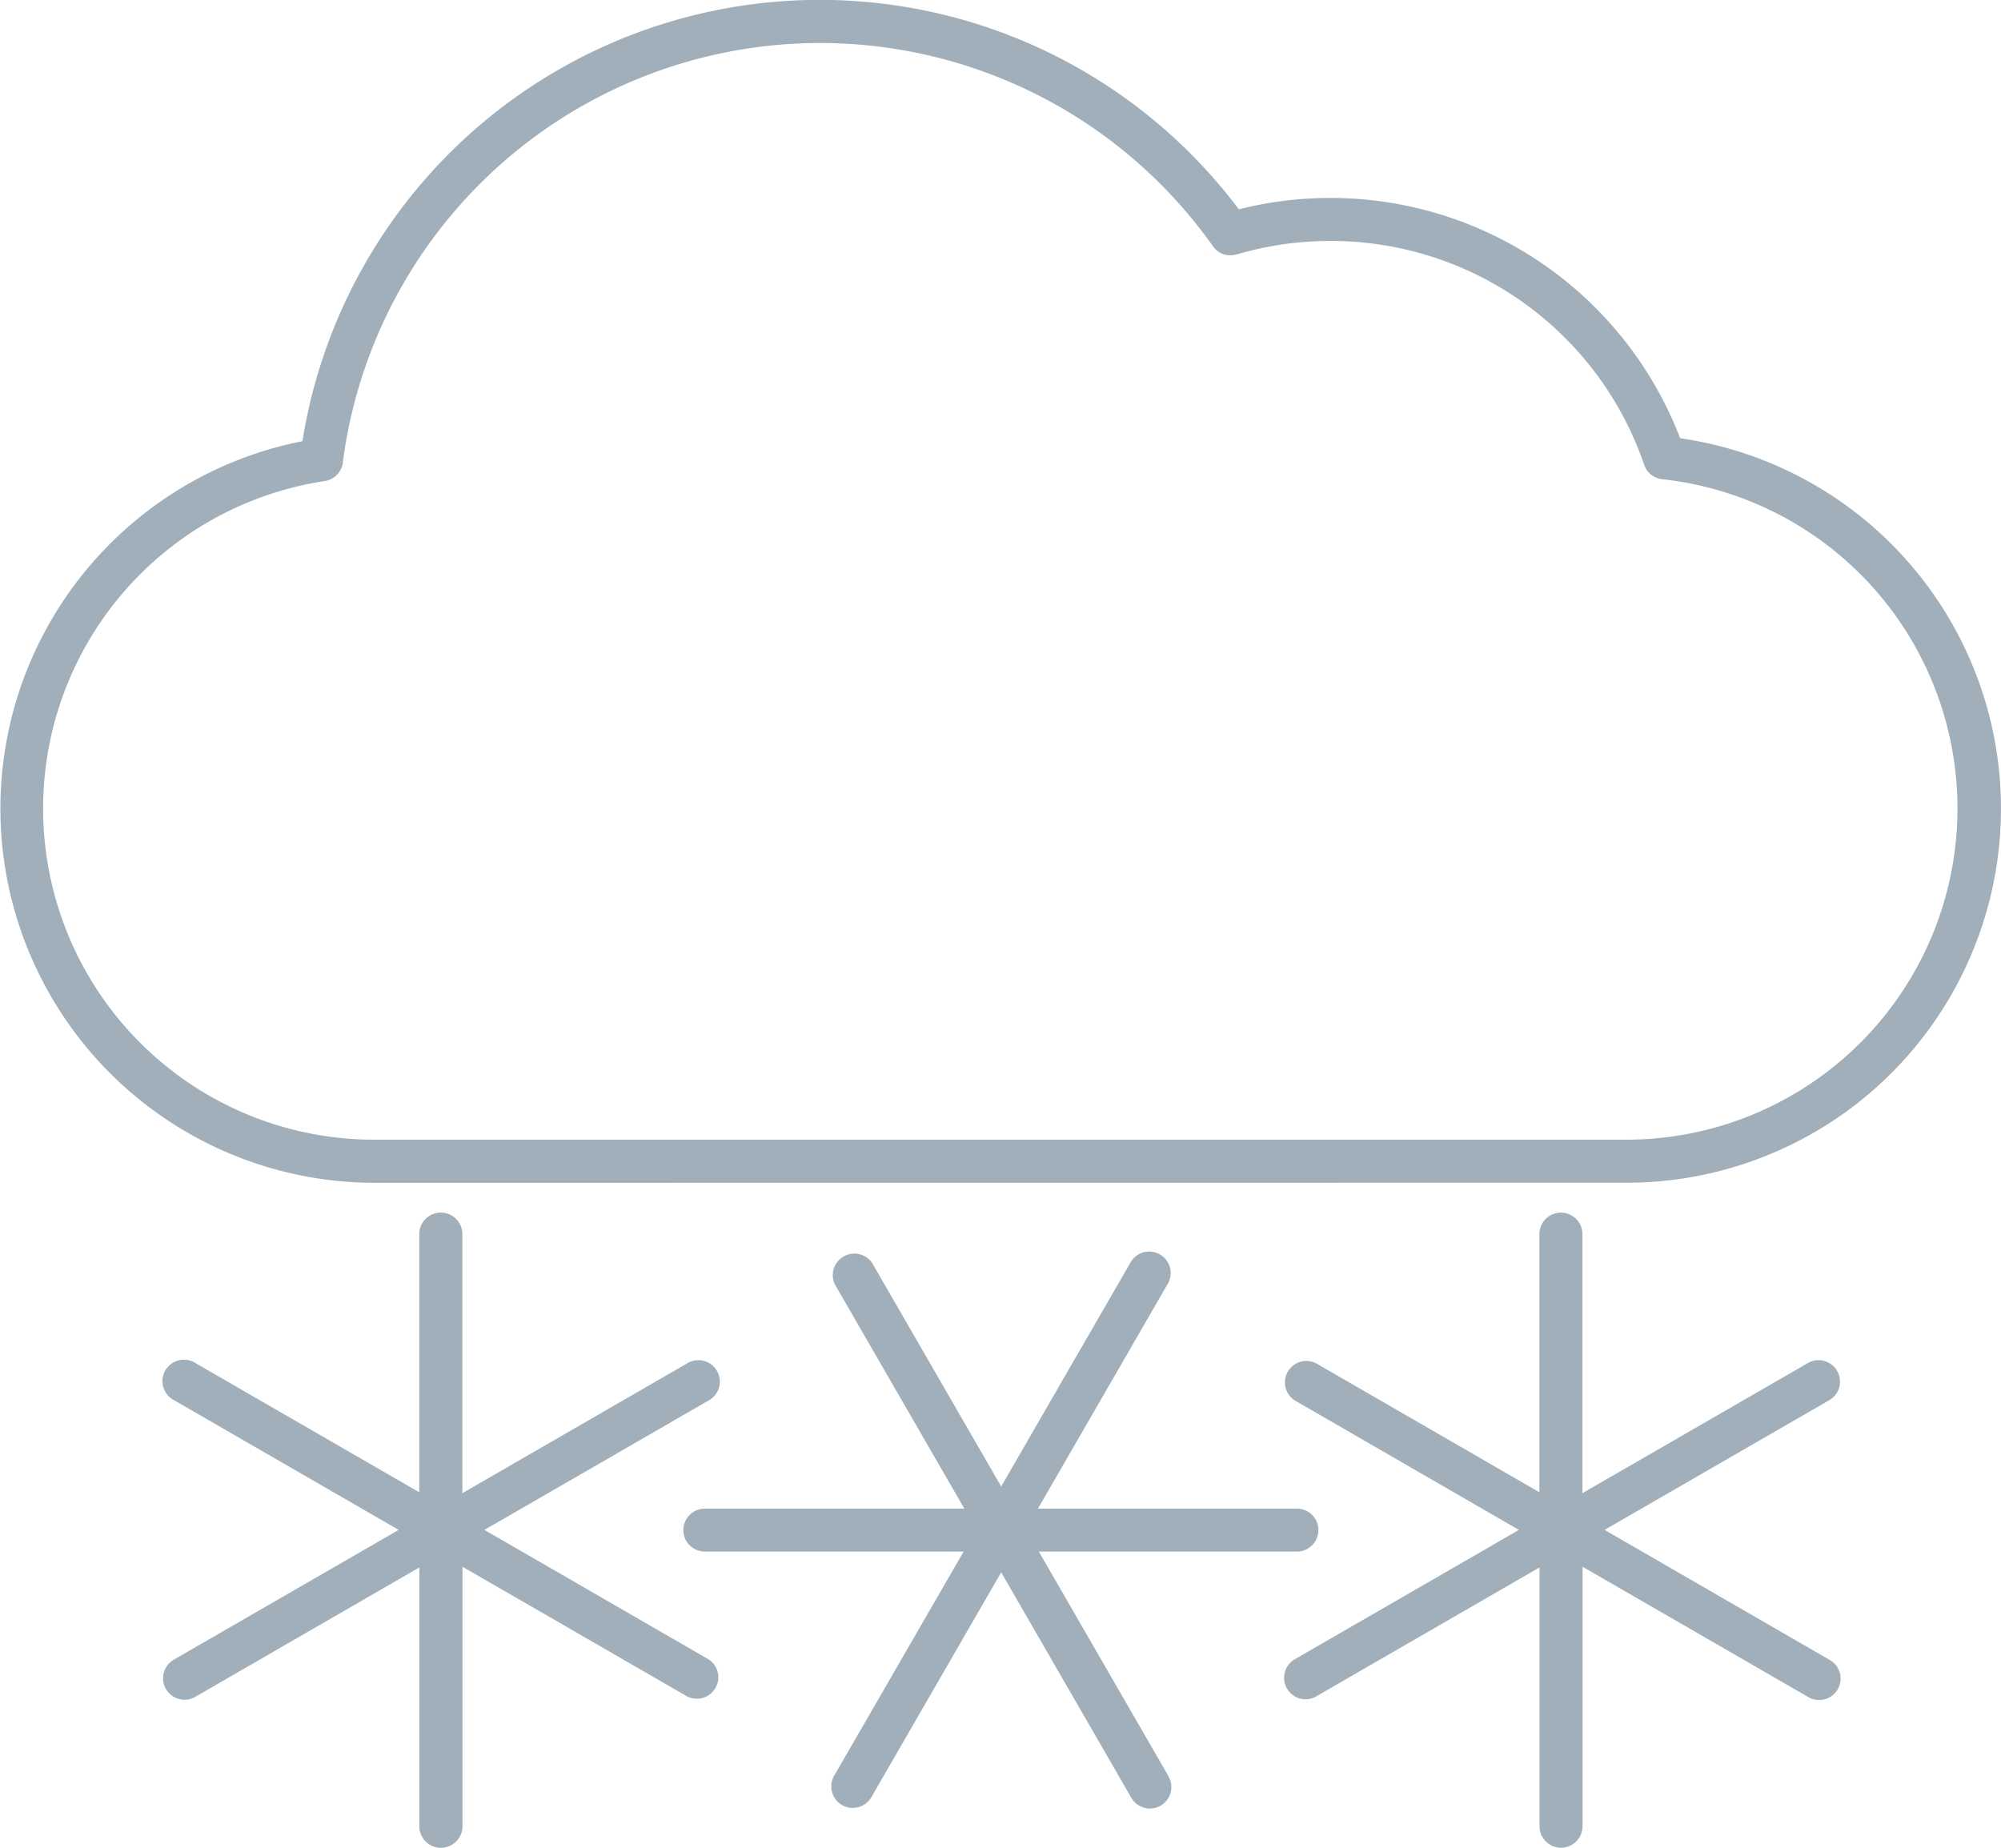 <svg xmlns="http://www.w3.org/2000/svg" viewBox="0 0 20.418 18.856"><title>snow-cloud-icon-uc-santa-barbara</title><g id="ICONS"><path d="M3.818,12.07a3.82,3.82,0,0,1-.732-7.568,5.346,5.346,0,0,1,9.555-2.366,3.822,3.822,0,0,1,4.503,2.336,3.818,3.818,0,0,1-.545,7.597Zm8.101,6.05a.219.219,0,1,1-.379.219L10.216,16.045l-1.325,2.295a.219.219,0,0,1-.379-.22l1.321-2.287H7.192a.219.219,0,0,1,0-.438H9.84L8.519,13.107a.22.22,0,0,1,.38-.219l1.317,2.281,1.317-2.281a.219.219,0,1,1,.379.219L10.591,15.395h2.643a.219.219,0,0,1,0,.438H10.6l1.32,2.287Zm6.741-1.187-2.287-1.321,2.281-1.317a.219.219,0,1,0-.218-.379l-2.289,1.321v-2.643a.219.219,0,0,0-.439,0v2.634L13.428,13.911a.219.219,0,0,0-.218.379l2.289,1.322-2.294,1.324a.219.219,0,0,0,.217.38l2.287-1.321v2.641a.219.219,0,0,0,.439,0V15.988l2.294,1.324a.219.219,0,1,0,.218-.379Zm-11.43,0L4.943,15.612l2.281-1.317a.219.219,0,1,0-.218-.379l-2.288,1.321v-2.643a.22.22,0,0,0-.44,0v2.634l-2.281-1.317a.219.219,0,1,0-.218.379L4.068,15.612,1.774,16.936a.219.219,0,0,0,.218.38L4.279,15.995v2.641a.22.22,0,0,0,.44,0V15.988l2.294,1.324a.219.219,0,0,0,.218-.379ZM1.429,10.64a3.376,3.376,0,0,0,2.39.99H16.6a3.38,3.38,0,0,0,.37-6.739.219.219,0,0,1-.193-.148,3.377,3.377,0,0,0-3.198-2.284,3.448,3.448,0,0,0-.487.034,3.408,3.408,0,0,0-.475.104V2.596a.216.216,0,0,1-.24-.083A4.911,4.911,0,0,0,3.5,4.704a.219.219,0,0,1-.187.205,3.38,3.38,0,0,0-1.884,5.731Z" style="fill:#a1afba;fill-rule:evenodd"/></g></svg>